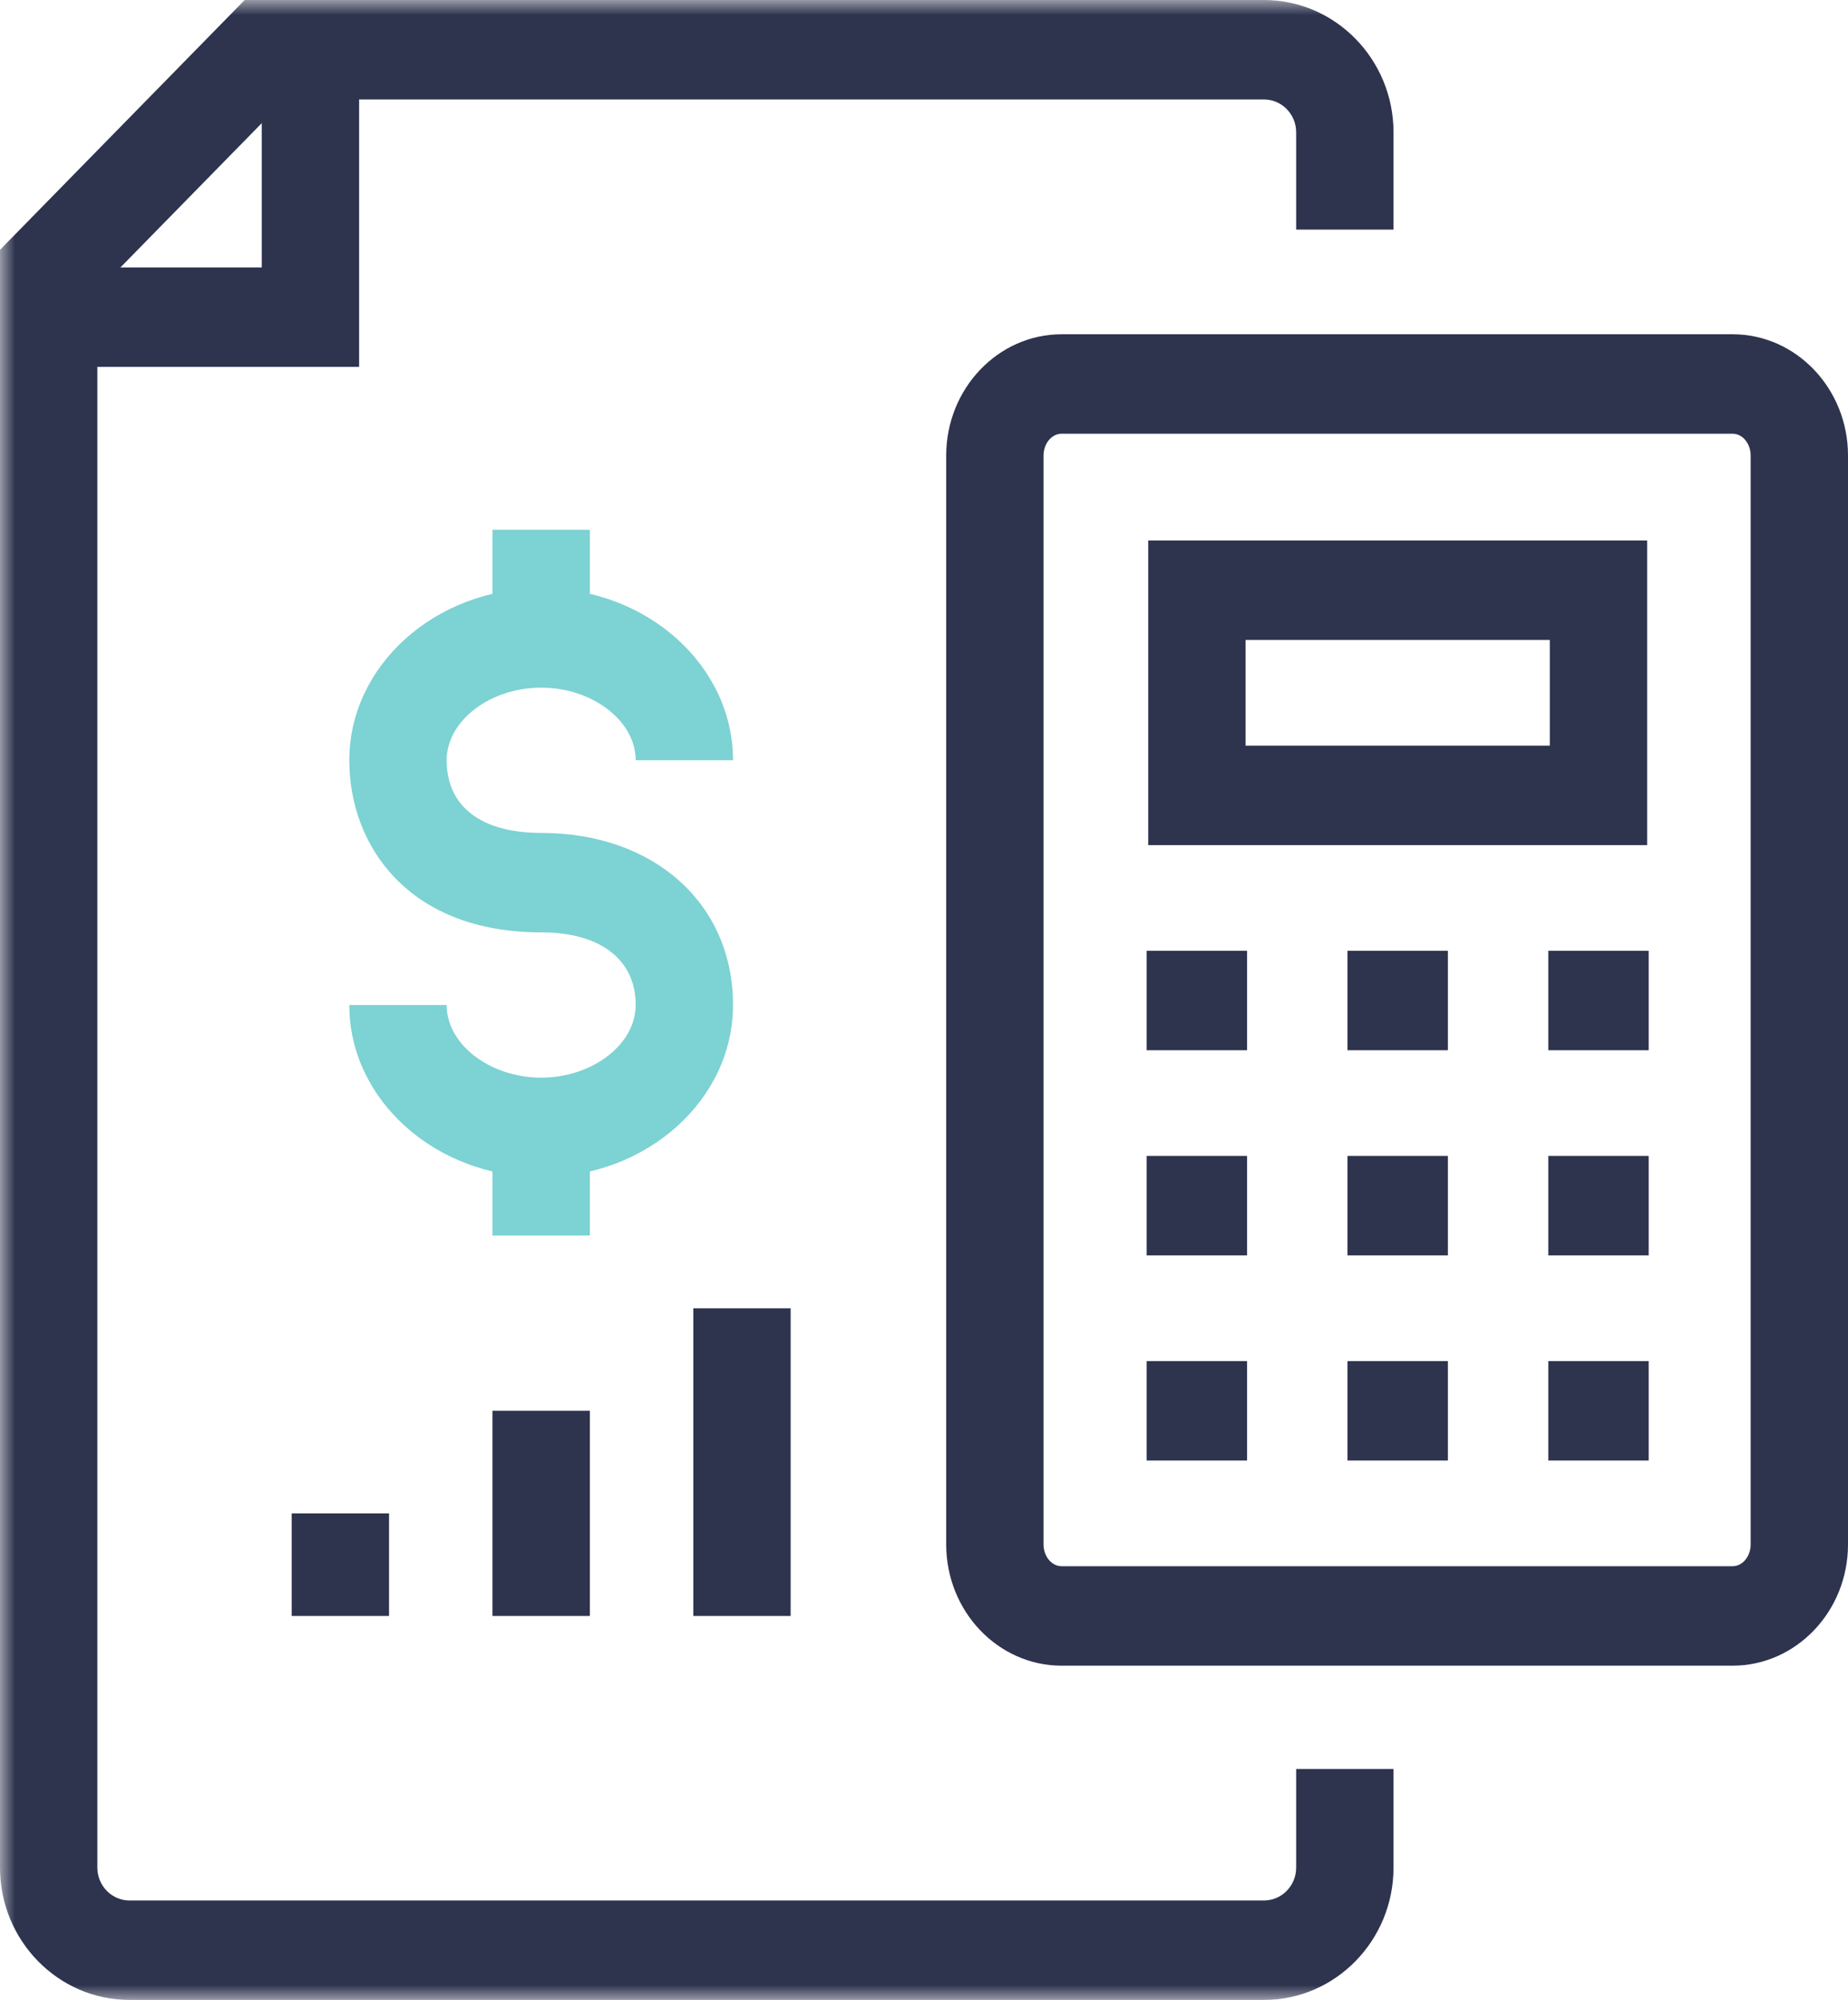 <?xml version="1.0" encoding="UTF-8"?>
<svg width="61px" height="66px" viewBox="0 0 61 66" version="1.1" xmlns="http://www.w3.org/2000/svg" xmlns:xlink="http://www.w3.org/1999/xlink">
    <title>calculator</title>
    <defs>
        <polygon id="path-1" points="0 66 61 66 61 0 0 0"></polygon>
    </defs>
    <g id="Careers" stroke="none" stroke-width="1" fill="none" fill-rule="evenodd">
        <g id="D---CLA-Benefits-Copy-3" transform="translate(-426, -2301)">
            <g id="Group-23" transform="translate(426, 2301)">
                <path d="M35.043,14.313 C34.714,14.313 34.446,14.636 34.446,15.035 L34.446,50.967 C34.446,51.364 34.714,51.687 35.043,51.687 L57.189,51.687 C57.519,51.687 57.787,51.364 57.787,50.967 L57.787,15.035 C57.787,14.636 57.519,14.313 57.189,14.313 L35.043,14.313 Z M57.189,54.969 L35.043,54.969 C32.942,54.969 31.233,53.174 31.233,50.967 L31.233,15.035 C31.233,12.828 32.942,11.031 35.043,11.031 L57.189,11.031 C59.291,11.031 61,12.828 61,15.035 L61,50.967 C61,53.174 59.291,54.969 57.189,54.969 L57.189,54.969 Z" id="Fill-2" fill="#2E334E"></path>
                <mask id="mask-2" fill="white">
                    <use xlink:href="#path-1"></use>
                </mask>
                <g id="Clip-5"></g>
                <path d="M41.113,24.607 L51.157,24.607 L51.157,21.119 L41.113,21.119 L41.113,24.607 Z M37.901,27.889 L54.371,27.889 L54.371,17.837 L37.901,17.837 L37.901,27.889 Z" id="Fill-4" fill="#2E334E" mask="url(#mask-2)"></path>
                <polygon id="Fill-6" fill="#2E334E" mask="url(#mask-2)" points="37.85 48.199 41.164 48.199 41.164 44.917 37.85 44.917"></polygon>
                <polygon id="Fill-7" fill="#2E334E" mask="url(#mask-2)" points="44.478 48.199 47.793 48.199 47.793 44.917 44.478 44.917"></polygon>
                <polygon id="Fill-8" fill="#2E334E" mask="url(#mask-2)" points="51.107 48.199 54.421 48.199 54.421 44.917 51.107 44.917"></polygon>
                <polygon id="Fill-9" fill="#2E334E" mask="url(#mask-2)" points="37.85 41.429 41.164 41.429 41.164 38.147 37.85 38.147"></polygon>
                <polygon id="Fill-10" fill="#2E334E" mask="url(#mask-2)" points="44.478 41.429 47.793 41.429 47.793 38.147 44.478 38.147"></polygon>
                <polygon id="Fill-11" fill="#2E334E" mask="url(#mask-2)" points="51.107 41.429 54.421 41.429 54.421 38.147 51.107 38.147"></polygon>
                <polygon id="Fill-12" fill="#2E334E" mask="url(#mask-2)" points="37.85 34.659 41.164 34.659 41.164 31.377 37.85 31.377"></polygon>
                <polygon id="Fill-13" fill="#2E334E" mask="url(#mask-2)" points="44.478 34.659 47.793 34.659 47.793 31.377 44.478 31.377"></polygon>
                <polygon id="Fill-14" fill="#2E334E" mask="url(#mask-2)" points="51.107 34.659 54.421 34.659 54.421 31.377 51.107 31.377"></polygon>
                <polygon id="Fill-15" fill="#2E334E" mask="url(#mask-2)" points="11.854 12.108 1.607 12.108 1.607 8.826 8.641 8.826 8.641 1.641 11.854 1.641"></polygon>
                <polygon id="Fill-16" fill="#2E334E" mask="url(#mask-2)" points="16.256 53.328 19.47 53.328 19.47 46.558 16.256 46.558"></polygon>
                <polygon id="Fill-17" fill="#2E334E" mask="url(#mask-2)" points="22.885 53.328 26.098 53.328 26.098 43.175 22.885 43.175"></polygon>
                <polygon id="Fill-18" fill="#2E334E" mask="url(#mask-2)" points="9.628 53.328 12.841 53.328 12.841 49.943 9.628 49.943"></polygon>
                <path d="M41.721,66 L4.276,66 C1.919,66 -0,64.041 -0,61.632 L-0,8.245 L8.077,0 L41.721,0 C44.08,0 45.998,1.961 45.998,4.368 L45.998,7.577 L42.785,7.577 L42.785,4.368 C42.785,3.769 42.308,3.282 41.721,3.282 L9.407,3.282 L3.213,9.604 L3.213,61.632 C3.213,62.231 3.69,62.718 4.276,62.718 L41.721,62.718 C42.308,62.718 42.785,62.231 42.785,61.632 L42.785,58.378 L45.998,58.378 L45.998,61.632 C45.998,64.041 44.08,66 41.721,66" id="Fill-19" fill="#2E334E" mask="url(#mask-2)"></path>
                <path d="M17.863,38.845 C14.372,38.845 11.53,36.297 11.53,33.166 L14.743,33.166 C14.743,34.466 16.172,35.563 17.863,35.563 C19.555,35.563 20.983,34.466 20.983,33.166 C20.983,31.665 19.817,30.769 17.863,30.769 C13.489,30.769 11.53,27.917 11.53,25.09 C11.53,21.959 14.372,19.411 17.863,19.411 C21.354,19.411 24.196,21.959 24.196,25.09 L20.983,25.09 C20.983,23.79 19.555,22.693 17.863,22.693 C16.172,22.693 14.743,23.79 14.743,25.09 C14.743,26.614 15.881,27.487 17.863,27.487 C21.592,27.487 24.196,29.822 24.196,33.166 C24.196,36.297 21.354,38.845 17.863,38.845" id="Fill-20" fill="#7DD2D3" mask="url(#mask-2)"></path>
                <polygon id="Fill-21" fill="#7DD2D3" mask="url(#mask-2)" points="16.256 20.257 19.47 20.257 19.47 17.483 16.256 17.483"></polygon>
                <polygon id="Fill-22" fill="#7DD2D3" mask="url(#mask-2)" points="16.256 40.773 19.47 40.773 19.47 38 16.256 38"></polygon>
            </g>
        </g>
    </g>
</svg>